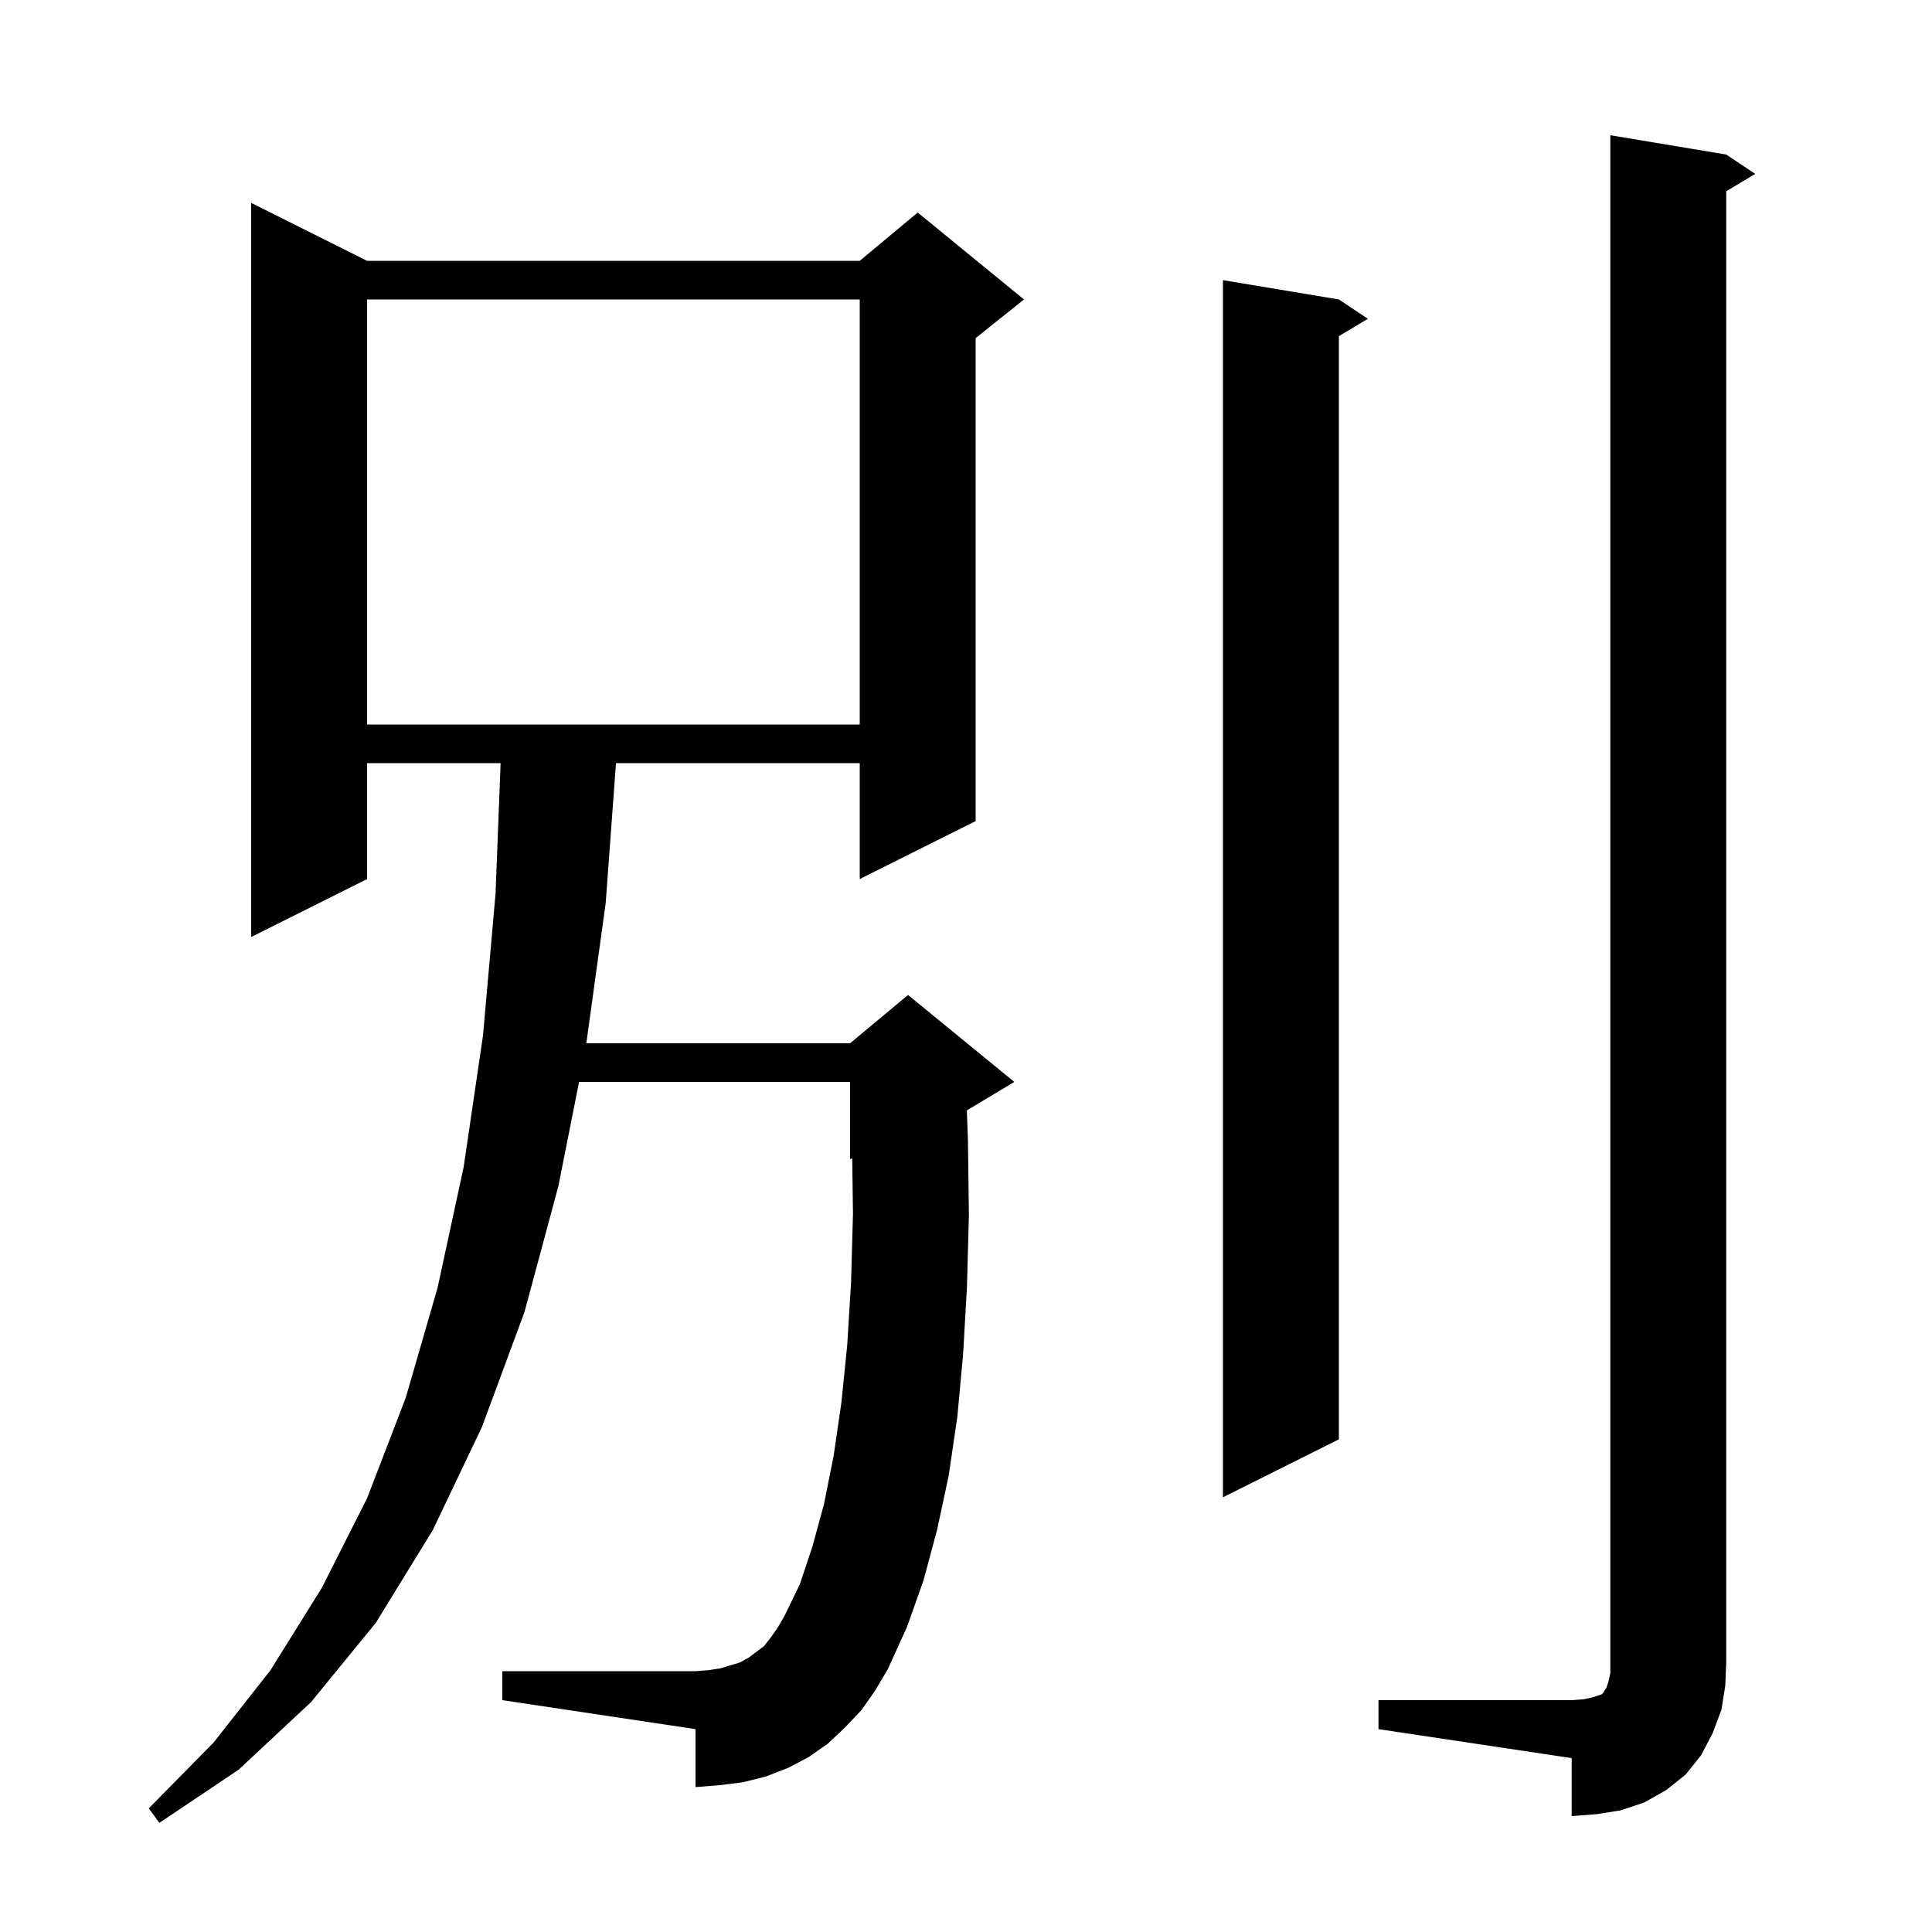 <svg xmlns="http://www.w3.org/2000/svg" xmlns:xlink="http://www.w3.org/1999/xlink" version="1.1" baseProfile="full" viewBox="0 0 200 200" width="200" height="200">
<g fill="black">
<path d="M 89.2 177.0 L 87.5 178.8 L 85.7 180.5 L 83.7 181.9 L 81.6 183.0 L 79.3 183.9 L 76.9 184.5 L 74.5 184.8 L 72.0 185.0 L 72.0 179.0 L 52.0 176.0 L 52.0 173.0 L 72.0 173.0 L 73.3 172.9 L 74.6 172.7 L 76.6 172.1 L 77.5 171.6 L 79.1 170.4 L 79.8 169.5 L 80.5 168.5 L 81.2 167.3 L 82.8 164.0 L 84.1 160.1 L 85.3 155.7 L 86.3 150.7 L 87.1 145.2 L 87.7 139.3 L 88.1 132.8 L 88.3 125.7 L 88.223 119.907 L 88.0 120.0 L 88.0 112.0 L 59.945 112.0 L 57.8 122.8 L 54.3 135.8 L 49.9 147.7 L 44.8 158.4 L 38.9 168.0 L 32.2 176.2 L 24.7 183.2 L 16.5 188.7 L 15.4 187.2 L 22.1 180.4 L 28.0 172.9 L 33.3 164.4 L 38.0 155.1 L 42.0 144.7 L 45.3 133.3 L 48.0 120.8 L 50.0 107.2 L 51.3 92.5 L 51.823 79.0 L 38.0 79.0 L 38.0 91.0 L 26.0 97.0 L 26.0 21.0 L 38.0 27.0 L 89.0 27.0 L 95.0 22.0 L 106.0 31.0 L 101.0 35.0 L 101.0 85.0 L 89.0 91.0 L 89.0 79.0 L 63.767 79.0 L 62.7 93.5 L 60.697 108.0 L 88.0 108.0 L 94.0 103.0 L 105.0 112.0 L 100.09 114.946 L 100.2 118.0 L 100.3 125.8 L 100.1 133.2 L 99.7 140.2 L 99.1 146.7 L 98.2 152.8 L 97.0 158.4 L 95.6 163.6 L 93.9 168.4 L 91.9 172.8 L 90.6 175.0 Z M 142.7 176.0 L 162.7 176.0 L 164.0 175.9 L 164.9 175.7 L 165.8 175.4 L 166.0 175.2 L 166.1 175.0 L 166.3 174.7 L 166.5 174.1 L 166.7 173.2 L 166.7 14.0 L 178.7 16.0 L 181.7 18.0 L 178.7 19.8 L 178.7 172.0 L 178.6 174.5 L 178.2 177.0 L 177.3 179.4 L 176.1 181.7 L 174.5 183.7 L 172.5 185.3 L 170.2 186.6 L 167.8 187.4 L 165.3 187.8 L 162.7 188.0 L 162.7 182.0 L 142.7 179.0 Z M 138.6 31.0 L 141.6 33.0 L 138.6 34.8 L 138.6 149.0 L 126.6 155.0 L 126.6 29.0 Z M 38.0 31.0 L 38.0 75.0 L 89.0 75.0 L 89.0 31.0 Z " />
</g>
</svg>
